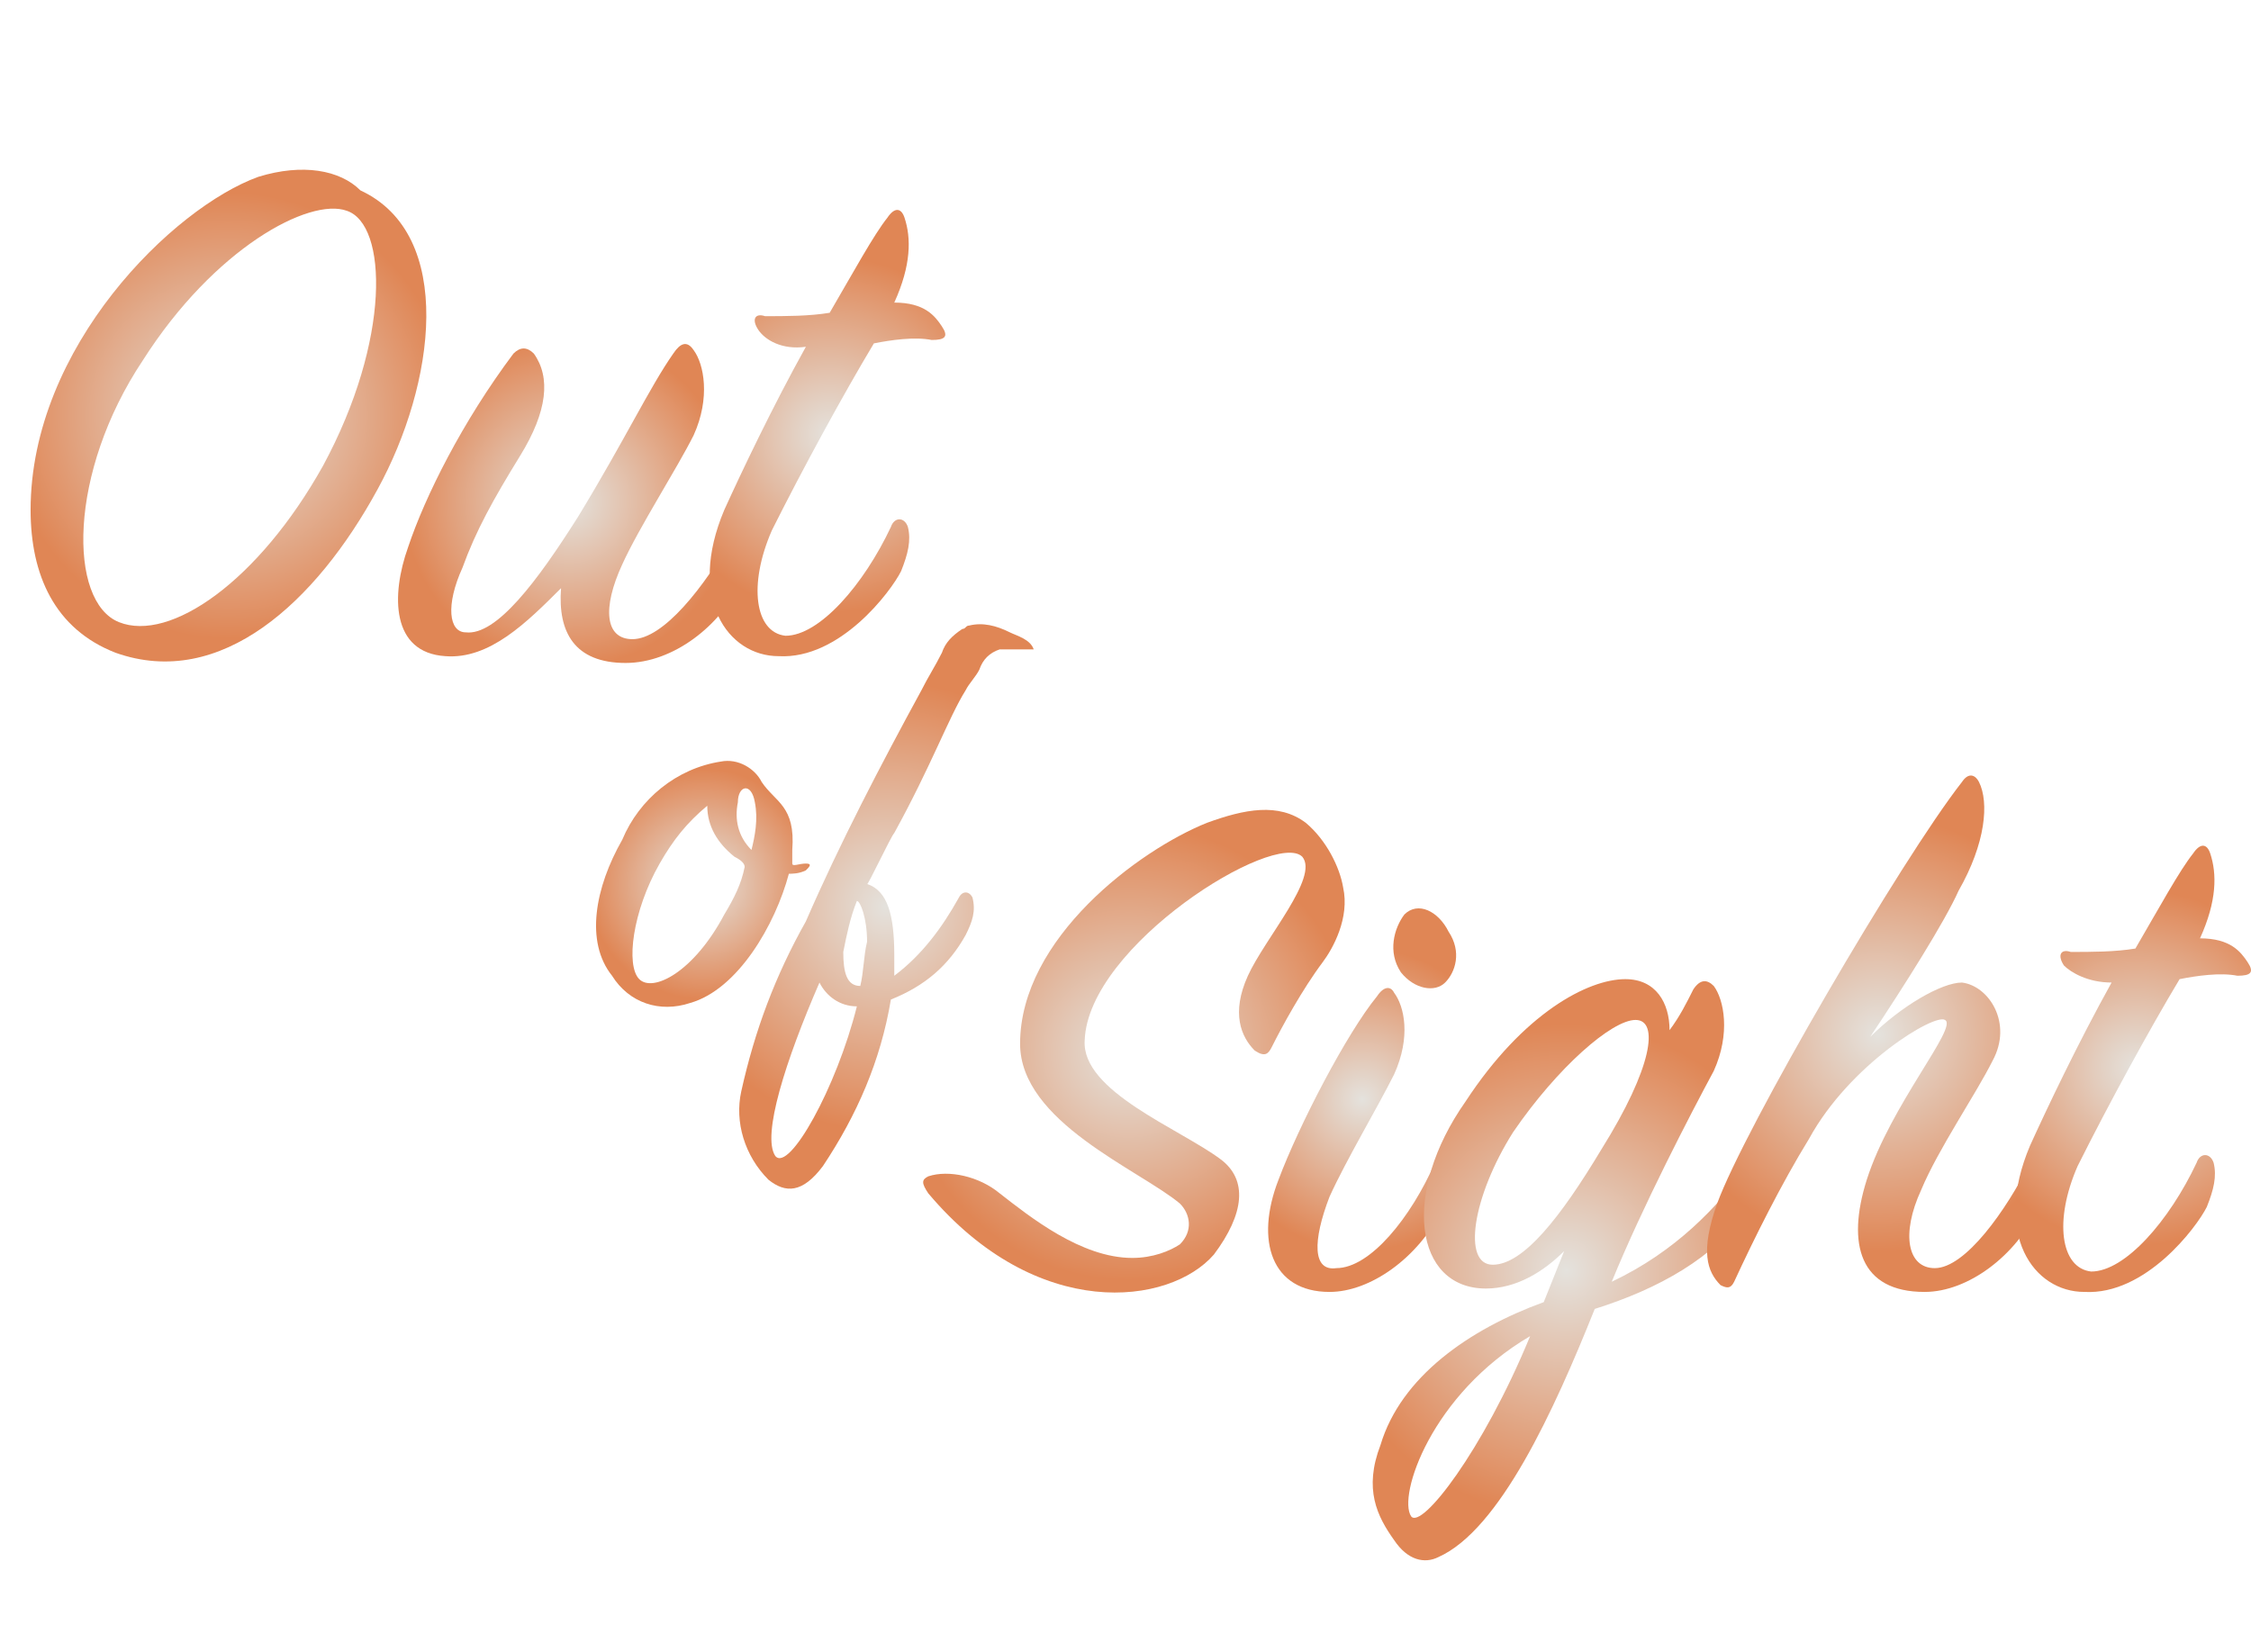 <?xml version="1.0" encoding="utf-8"?>
<!-- Generator: Adobe Illustrator 21.0.0, SVG Export Plug-In . SVG Version: 6.00 Build 0)  -->
<svg version="1.1" id="Layer_1" xmlns="http://www.w3.org/2000/svg" xmlns:xlink="http://www.w3.org/1999/xlink" x="0px" y="0px"
	 viewBox="0 0 66.2 48.6" style="enable-background:new 0 0 66.2 48.6;" xml:space="preserve">
<style type="text/css">
	.st0{enable-background:new    ;}
	.st1{fill:url(#SVGID_1_);}
	.st2{fill:url(#SVGID_2_);}
	.st3{fill:url(#SVGID_3_);}
	.st4{fill:url(#SVGID_4_);}
	.st5{fill:url(#SVGID_5_);}
	.st6{fill:url(#SVGID_6_);}
	.st7{fill:url(#SVGID_7_);}
	.st8{fill:url(#SVGID_8_);}
	.st9{fill:url(#SVGID_9_);}
	.st10{fill:url(#SVGID_10_);}
</style>
<title>ash-logo</title>
<g>
	<g class="st0">
		<radialGradient id="SVGID_1_" cx="6.719" cy="12.221" r="6.565" gradientUnits="userSpaceOnUse">
			<stop  offset="0" style="stop-color:#E4E2DD"/>
			<stop  offset="0.999" style="stop-color:#E08655"/>
		</radialGradient>
		<path class="st1" d="M11.1,14.4c-1.8,3.3-4.6,5.9-7.7,4.8c-1.8-0.7-2.5-2.3-2.5-4.2c0-4.8,4.2-8.9,6.7-9.8c1.3-0.4,2.4-0.2,3,0.4
			C13.4,6.9,12.8,11.3,11.1,14.4z M10.2,6.2c-1.1-0.4-3.9,1.1-6,4.4C2,13.9,2,17.7,3.5,18.3c1.5,0.6,4.1-1.2,6-4.6
			C11.5,10,11.4,6.6,10.2,6.2z"/>
	</g>
	<g class="st0">
		<radialGradient id="SVGID_2_" cx="16.738" cy="14.749" r="4.861" gradientUnits="userSpaceOnUse">
			<stop  offset="0" style="stop-color:#E4E2DD"/>
			<stop  offset="0.999" style="stop-color:#E08655"/>
		</radialGradient>
		<path class="st2" d="M13.1,19.3c-1.6-0.1-1.6-1.8-1.1-3.2c0.5-1.5,1.6-3.7,3.1-5.7c0.2-0.2,0.4-0.2,0.6,0c0.5,0.7,0.4,1.7-0.4,3
			c-0.8,1.3-1.3,2.2-1.7,3.3c-0.5,1.1-0.4,1.9,0.1,1.9c0.9,0.1,2.1-1.5,3.3-3.4c1.4-2.3,2.1-3.8,2.8-4.8c0.2-0.3,0.4-0.4,0.6-0.1
			c0.3,0.4,0.5,1.4,0,2.5c-0.5,1-1.6,2.7-2.1,3.8c-0.6,1.3-0.5,2.2,0.3,2.2c0.9,0,2.1-1.5,3-3.1c0.1-0.2,0.3-0.2,0.4,0
			c0.1,0.2,0.1,0.8-0.2,1.4c-0.6,1.3-2,2.4-3.4,2.4c-1.5,0-2-0.9-1.9-2.2C15.5,18.3,14.4,19.4,13.1,19.3z"/>
		<radialGradient id="SVGID_3_" cx="24.402" cy="12.781" r="5.234" gradientUnits="userSpaceOnUse">
			<stop  offset="0" style="stop-color:#E4E2DD"/>
			<stop  offset="0.999" style="stop-color:#E08655"/>
		</radialGradient>
		<path class="st3" d="M22.3,9.7c-0.2-0.3-0.1-0.5,0.2-0.4c0.6,0,1.3,0,1.9-0.1c0.7-1.2,1.3-2.3,1.7-2.8c0.2-0.3,0.4-0.3,0.5,0
			c0.2,0.6,0.2,1.4-0.3,2.5c0.9,0,1.2,0.4,1.4,0.7c0.2,0.3,0.1,0.4-0.3,0.4c-0.5-0.1-1.2,0-1.7,0.1c-0.9,1.5-2.1,3.7-3,5.5
			c-0.7,1.6-0.5,3,0.4,3.1c1,0,2.3-1.5,3.1-3.2c0.1-0.3,0.4-0.3,0.5,0c0.1,0.4,0,0.8-0.2,1.3c-0.3,0.6-1.8,2.6-3.6,2.5
			c-1.5,0-2.7-1.7-1.6-4.3c0.5-1.1,1.4-3,2.4-4.8C23,10.3,22.5,10,22.3,9.7z"/>
	</g>
</g>
<radialGradient id="SVGID_4_" cx="20.672" cy="25.997" r="3.388" gradientUnits="userSpaceOnUse">
	<stop  offset="0" style="stop-color:#E4E2DD"/>
	<stop  offset="0.999" style="stop-color:#E08655"/>
</radialGradient>
<path class="st4" d="M23.2,25.7c-0.4,1.5-1.5,3.4-2.9,3.8c-0.9,0.3-1.8,0-2.3-0.8c-0.8-1-0.5-2.6,0.3-4c0.5-1.2,1.6-2.1,2.9-2.3
	c0.5-0.1,1,0.2,1.2,0.6c0.4,0.6,1,0.7,0.9,2v0.4c0,0.1,0.2,0,0.4,0s0.1,0.1,0,0.2C23.5,25.7,23.3,25.7,23.2,25.7z M21.6,25.2
	c-0.5-0.4-0.8-0.9-0.8-1.5c-0.6,0.5-1,1-1.4,1.7c-0.8,1.4-1,3-0.6,3.4s1.6-0.2,2.5-1.9c0.3-0.5,0.5-0.9,0.6-1.4
	C21.9,25.4,21.8,25.3,21.6,25.2L21.6,25.2z M22.2,23.6c-0.1-0.6-0.5-0.5-0.5,0c-0.1,0.5,0,1,0.4,1.4C22.2,24.6,22.3,24.1,22.2,23.6
	L22.2,23.6z"/>
<radialGradient id="SVGID_5_" cx="26.07" cy="26.662" r="6.62" gradientUnits="userSpaceOnUse">
	<stop  offset="0" style="stop-color:#E4E2DD"/>
	<stop  offset="0.999" style="stop-color:#E08655"/>
</radialGradient>
<path class="st5" d="M26.3,28.1v0.6c0.8-0.6,1.4-1.4,1.9-2.3c0.1-0.2,0.3-0.2,0.4,0c0.1,0.4,0,0.7-0.2,1.1c-0.5,0.9-1.2,1.5-2.2,1.9
	c-0.3,1.8-1,3.4-2,4.9c-0.6,0.8-1.1,0.8-1.6,0.4c-0.7-0.7-1-1.7-0.8-2.6c0.4-1.8,1-3.4,1.9-5c1-2.3,2.2-4.6,3.4-6.8
	c0.2-0.4,0.4-0.7,0.6-1.1c0.1-0.3,0.3-0.5,0.6-0.7c0.1,0,0.1-0.1,0.2-0.1c0.4-0.1,0.8,0,1.2,0.2c0.2,0.1,0.6,0.2,0.7,0.5
	c-0.3,0-0.7,0-1,0c-0.3,0.1-0.5,0.3-0.6,0.6c-0.1,0.2-0.3,0.4-0.4,0.6c-0.5,0.8-1,2.2-2.1,4.2c-0.1,0.1-0.8,1.6-0.8,1.5
	C26.1,26.2,26.3,26.9,26.3,28.1z M22.8,34c0.4,0.5,1.8-2,2.4-4.4c-0.5,0-0.9-0.3-1.1-0.7C23.1,31.2,22.4,33.4,22.8,34z M25.5,27.7
	c0-0.7-0.2-1.2-0.3-1.2c-0.2,0.5-0.3,1-0.4,1.5c0,0.6,0.1,1,0.5,1C25.4,28.6,25.4,28.1,25.5,27.7z"/>
<g>
	<g class="st0">
		<radialGradient id="SVGID_6_" cx="33.195" cy="30.951" r="6.706" gradientUnits="userSpaceOnUse">
			<stop  offset="0" style="stop-color:#E4E2DD"/>
			<stop  offset="0.999" style="stop-color:#E08655"/>
		</radialGradient>
		<path class="st6" d="M29.4,35.1c0.9,0.7,2.4,1.9,3.9,1.9c0.6,0,1.1-0.2,1.4-0.4c0.4-0.4,0.3-0.9,0-1.2c-1.2-1-4.7-2.4-4.7-4.7
			c0-3.1,3.5-5.7,5.5-6.5c1.1-0.4,2.1-0.6,2.9,0c0.6,0.5,1,1.3,1.1,1.9c0.2,0.9-0.3,1.8-0.6,2.2c-0.6,0.8-1.2,1.9-1.5,2.5
			c-0.1,0.2-0.2,0.3-0.5,0.1c-0.4-0.4-0.7-1.1-0.2-2.2c0.5-1.1,2.1-2.9,1.6-3.5c-0.8-0.8-6.3,2.6-6.4,5.4c-0.1,1.5,2.8,2.6,4,3.5
			c0.8,0.6,0.7,1.6-0.2,2.8c-1.3,1.5-5.2,2-8.4-1.8c-0.2-0.3-0.2-0.4,0-0.5C27.9,34.4,28.8,34.6,29.4,35.1z"/>
	</g>
	<g class="st0">
		<radialGradient id="SVGID_7_" cx="40.066" cy="32.334" r="4.442" gradientUnits="userSpaceOnUse">
			<stop  offset="0" style="stop-color:#E4E2DD"/>
			<stop  offset="0.999" style="stop-color:#E08655"/>
		</radialGradient>
		<path class="st7" d="M37.6,34.7c0.6-1.6,2-4.3,2.9-5.4c0.2-0.3,0.4-0.3,0.5-0.1c0.3,0.4,0.5,1.3,0,2.4c-0.5,1-1.4,2.5-1.9,3.6
			c-0.5,1.3-0.5,2.2,0.2,2.1c1,0,2.2-1.5,2.9-3.1c0.1-0.2,0.3-0.2,0.4,0c0.2,0.4,0.1,0.8-0.2,1.4C41.7,37,40.3,38,39.1,38
			C37.4,38,36.9,36.5,37.6,34.7z M42.5,28.9c-0.3,0.3-0.9,0.2-1.3-0.3c-0.4-0.6-0.2-1.3,0.1-1.7c0.4-0.4,1-0.1,1.3,0.5
			C43,28,42.8,28.6,42.5,28.9z"/>
		<radialGradient id="SVGID_8_" cx="46.066" cy="37.363" r="7.247" gradientUnits="userSpaceOnUse">
			<stop  offset="0" style="stop-color:#E4E2DD"/>
			<stop  offset="0.999" style="stop-color:#E08655"/>
		</radialGradient>
		<path class="st8" d="M46.9,38.5c-1.2,3-2.8,6.5-4.6,7.3c-0.4,0.2-0.9,0.1-1.3-0.5c-0.5-0.7-0.9-1.5-0.4-2.8c0.6-2,2.6-3.4,4.8-4.2
			c0.2-0.5,0.4-1,0.6-1.5c-0.6,0.6-1.4,1.1-2.3,1.1c-2.1,0-2.5-2.8-0.6-5.5c1.7-2.6,3.6-3.6,4.7-3.6c0.9,0,1.3,0.7,1.3,1.5
			c0.3-0.4,0.5-0.8,0.7-1.2c0.2-0.3,0.4-0.3,0.6-0.1c0.3,0.4,0.5,1.4,0,2.5c-0.7,1.3-2.1,4-3,6.2c1.9-0.9,3.1-2.2,4-3.4
			c0.1-0.2,0.3-0.2,0.4,0c0,0.2-0.1,0.7-0.4,1.3C50.4,37,48.8,37.9,46.9,38.5z M41.5,44.6c0.3,0.4,2.1-1.9,3.5-5.3
			C42.1,41,41.1,44,41.5,44.6z M48.1,30c-0.7,0-2.3,1.4-3.6,3.3c-1.2,1.9-1.5,3.9-0.6,3.9c0.9,0,2-1.4,3.2-3.4
			C48.6,31.4,48.8,30,48.1,30z"/>
		<radialGradient id="SVGID_9_" cx="55.225" cy="30.426" r="6.392" gradientUnits="userSpaceOnUse">
			<stop  offset="0" style="stop-color:#E4E2DD"/>
			<stop  offset="0.999" style="stop-color:#E08655"/>
		</radialGradient>
		<path class="st9" d="M56.6,38c-1.9,0-2.3-1.4-1.7-3.3c0.7-2.2,2.7-4.5,2.3-4.7c-0.3-0.2-2.8,1.3-4,3.5c-0.8,1.3-1.6,2.9-2.2,4.2
			c-0.1,0.2-0.2,0.2-0.4,0.1c-0.4-0.4-0.6-1-0.1-2.4c0.8-2.2,5.4-10.1,7.2-12.4c0.2-0.3,0.4-0.2,0.5,0c0.3,0.6,0.2,1.8-0.6,3.2
			C57.2,27.1,56,29,55,30.5c0.9-0.9,2.1-1.6,2.7-1.6c0.8,0.1,1.5,1.2,0.9,2.3c-0.5,1-1.6,2.6-2.1,3.8c-0.6,1.3-0.4,2.3,0.4,2.3
			c0.9,0,2.1-1.7,2.8-3.1c0.1-0.2,0.3-0.2,0.4,0c0.1,0.2,0.1,0.7-0.2,1.4C59.3,36.9,57.9,38,56.6,38z"/>
		<radialGradient id="SVGID_10_" cx="62.829" cy="31.401" r="5.234" gradientUnits="userSpaceOnUse">
			<stop  offset="0" style="stop-color:#E4E2DD"/>
			<stop  offset="0.999" style="stop-color:#E08655"/>
		</radialGradient>
		<path class="st10" d="M60.7,28.4c-0.2-0.3-0.1-0.5,0.2-0.4c0.6,0,1.3,0,1.9-0.1c0.7-1.2,1.3-2.3,1.7-2.8c0.2-0.3,0.4-0.3,0.5,0
			c0.2,0.6,0.2,1.4-0.3,2.5c0.9,0,1.2,0.4,1.4,0.7c0.2,0.3,0.1,0.4-0.3,0.4c-0.5-0.1-1.2,0-1.7,0.1c-0.9,1.5-2.1,3.7-3,5.5
			c-0.7,1.6-0.5,3,0.4,3.1c1,0,2.3-1.5,3.1-3.2c0.1-0.3,0.4-0.3,0.5,0c0.1,0.4,0,0.8-0.2,1.3c-0.3,0.6-1.8,2.6-3.6,2.5
			c-1.5,0-2.7-1.7-1.6-4.3c0.5-1.1,1.4-3,2.4-4.8C61.4,28.9,60.9,28.6,60.7,28.4z"/>
	</g>
</g>
</svg>
